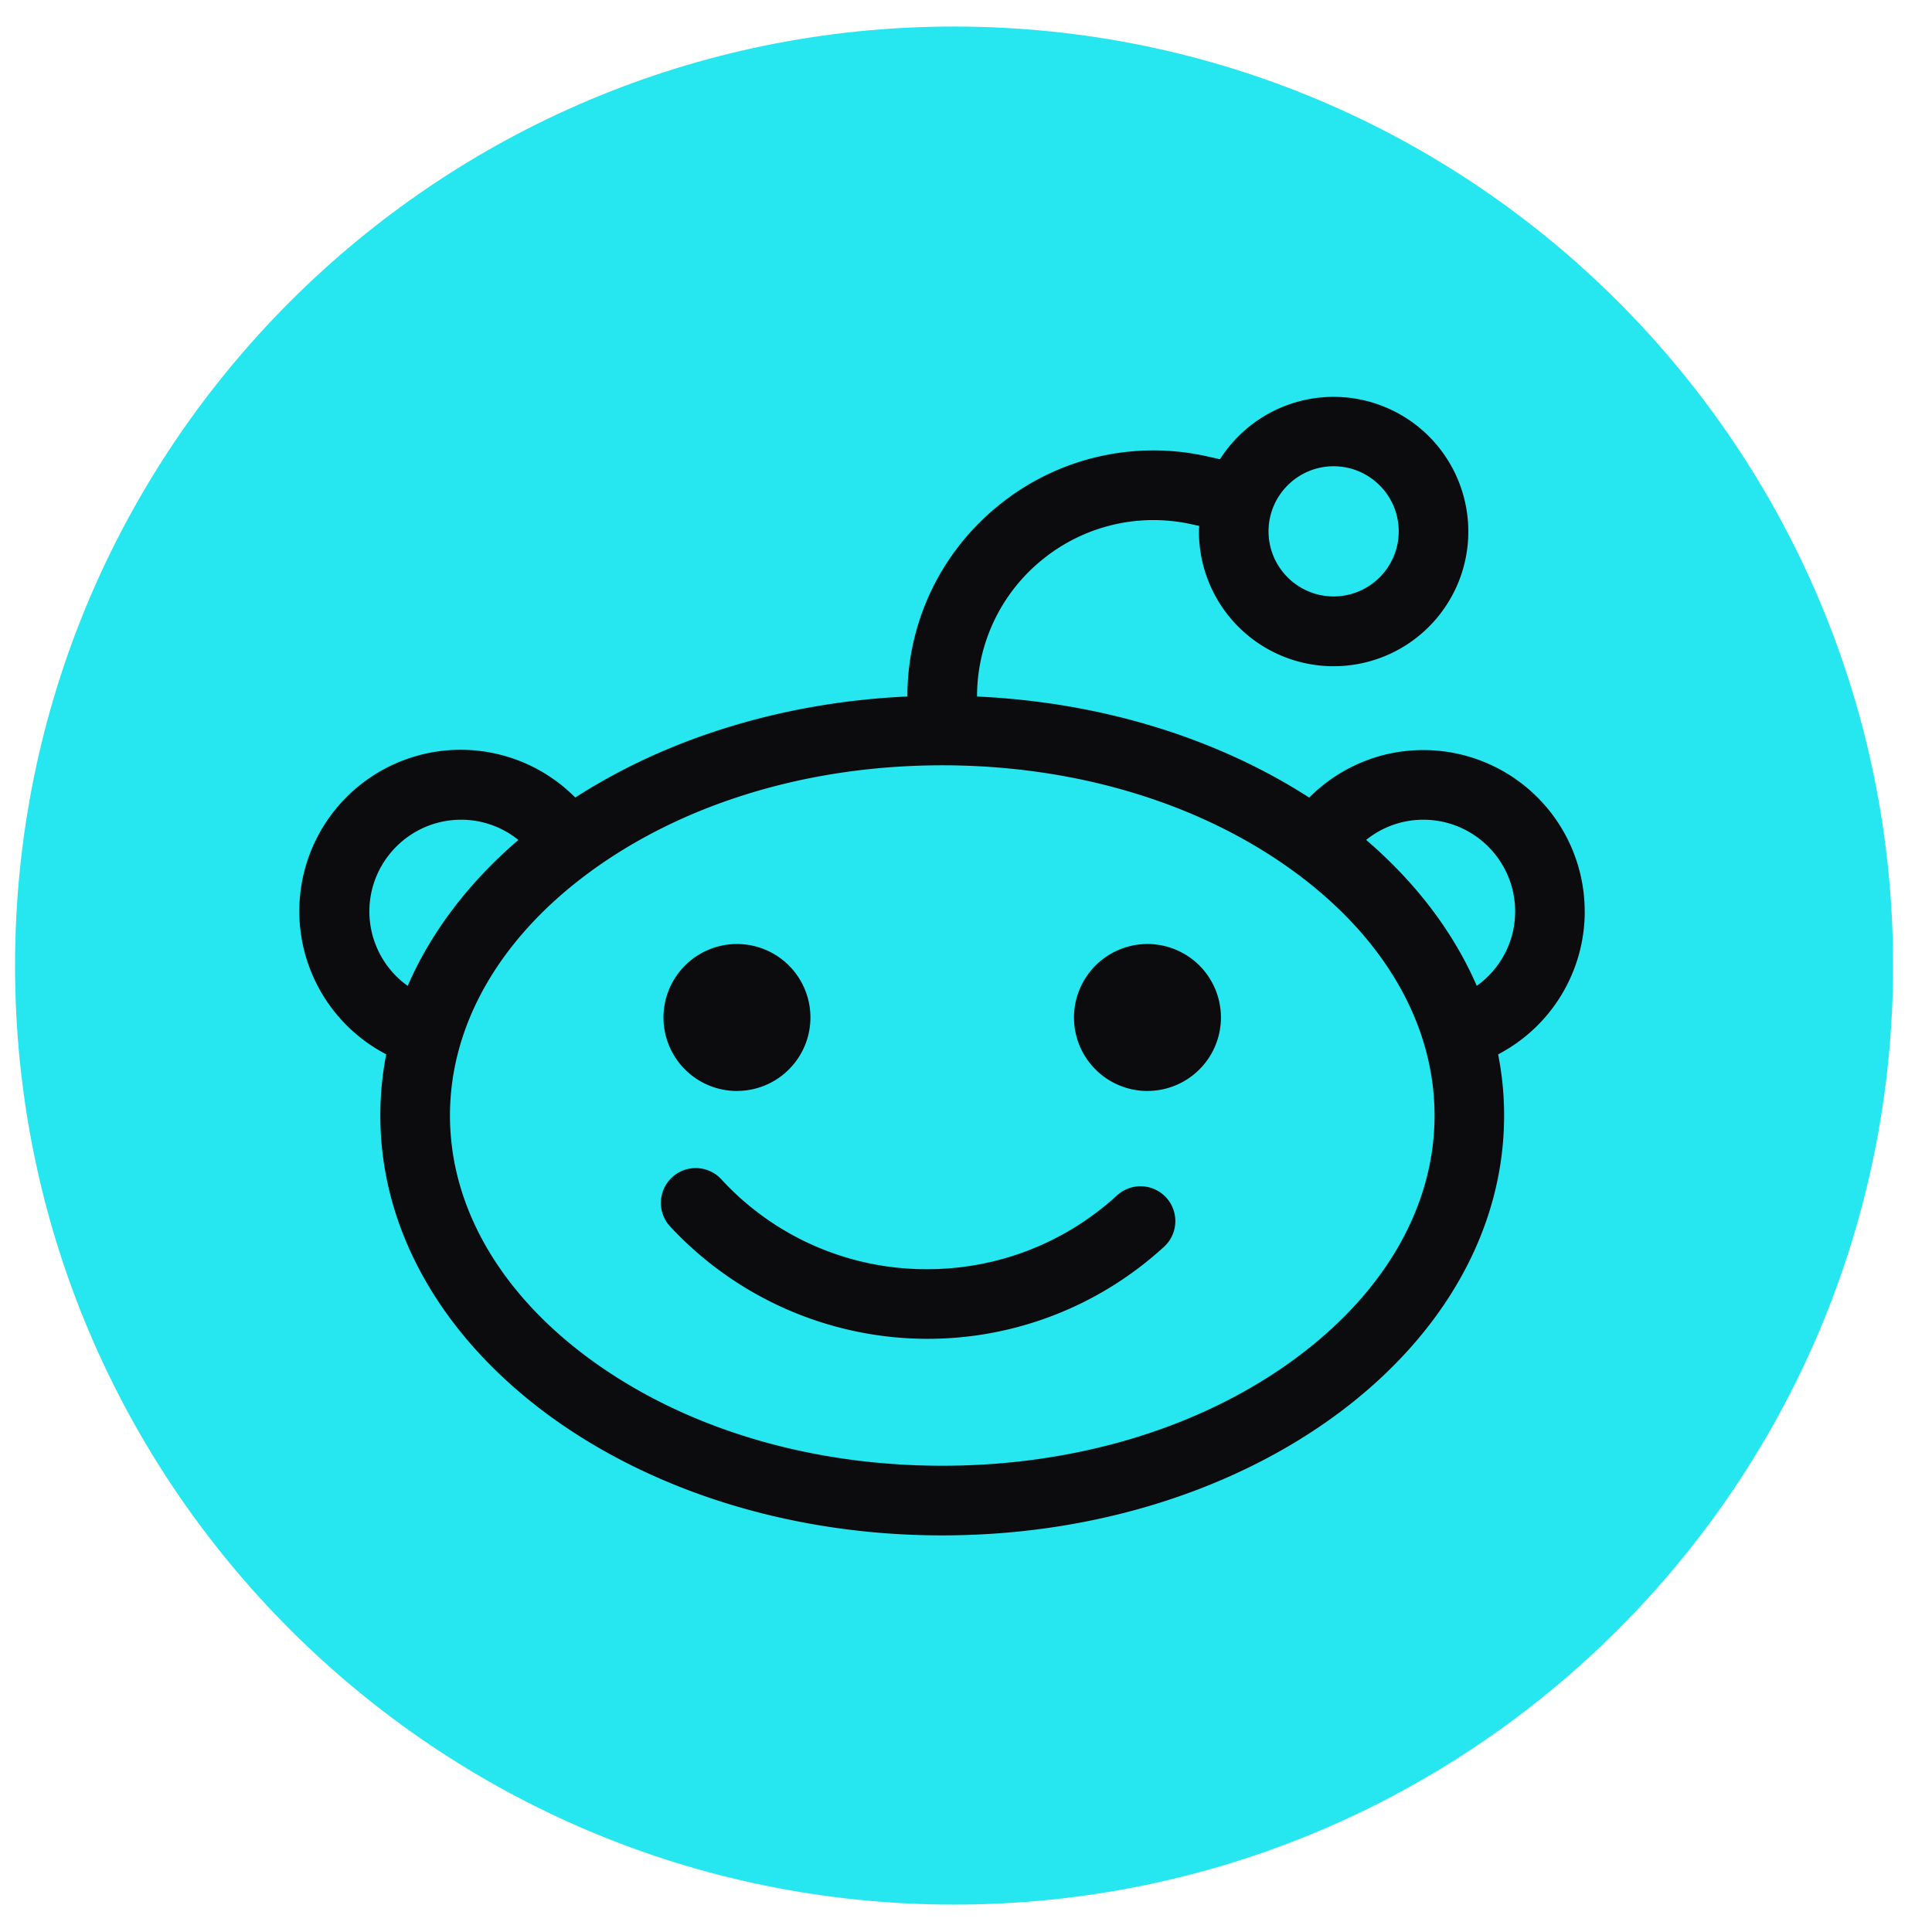 <svg width="42" height="42" fill="none" xmlns="http://www.w3.org/2000/svg"><path d="M20.74 41.404c11.274 0 20.414-9.14 20.414-20.413C41.154 9.717 32.014.577 20.74.577 9.466.577.327 9.717.327 20.991c0 11.274 9.14 20.413 20.413 20.413z" fill="#26E7EF"/><g fill="#0C0C0E"><path d="M34.45 19.815a3.508 3.508 0 00-3.508-3.509c-.97 0-1.846.396-2.481 1.033-1.962-1.265-4.468-2.072-7.221-2.197a3.822 3.822 0 011.437-2.99 3.823 3.823 0 013.236-.753l.157.034c-.002.04-.006.078-.006.118a2.928 2.928 0 10.458-1.568l-.281-.062a5.329 5.329 0 00-4.511 1.05 5.328 5.328 0 00-2.004 4.17c-2.752.126-5.258.932-7.22 2.197a3.508 3.508 0 10-4.11 5.582 7.005 7.005 0 00-.128 1.33c0 5.041 5.469 9.128 12.215 9.128 6.746 0 12.215-4.087 12.215-9.127 0-.452-.044-.896-.13-1.33a3.506 3.506 0 001.883-3.106zm-5.458-9.679c.78 0 1.415.635 1.415 1.415s-.635 1.415-1.415 1.415-1.415-.635-1.415-1.415.635-1.415 1.415-1.415zM8.03 19.815c0-1.1.895-1.995 1.995-1.995.47 0 .903.165 1.244.44-1.067.915-1.893 1.99-2.406 3.172a1.989 1.989 0 01-.833-1.617zm20.186 9.677c-2.048 1.53-4.794 2.372-7.732 2.372-2.938 0-5.684-.843-7.732-2.372-1.915-1.431-2.97-3.293-2.97-5.241 0-1.95 1.055-3.81 2.97-5.242 2.048-1.53 4.794-2.372 7.732-2.372 2.938 0 5.684.843 7.732 2.372 1.915 1.431 2.97 3.293 2.97 5.242 0 1.948-1.055 3.81-2.97 5.24zm3.888-8.06c-.513-1.182-1.338-2.258-2.405-3.173.34-.274.773-.439 1.244-.439 1.1 0 1.995.895 1.995 1.995 0 .666-.33 1.255-.834 1.616z"/><path d="M16.021 23.716a1.597 1.597 0 100-3.194 1.597 1.597 0 000 3.195zm8.924 0a1.597 1.597 0 100-3.194 1.597 1.597 0 000 3.195zM24.268 26a6.09 6.09 0 01-4.11 1.591 6.045 6.045 0 01-4.466-1.942.757.757 0 10-1.107 1.032 7.645 7.645 0 005.573 2.424 7.6 7.6 0 005.13-1.986.757.757 0 10-1.02-1.118z"/></g></svg>